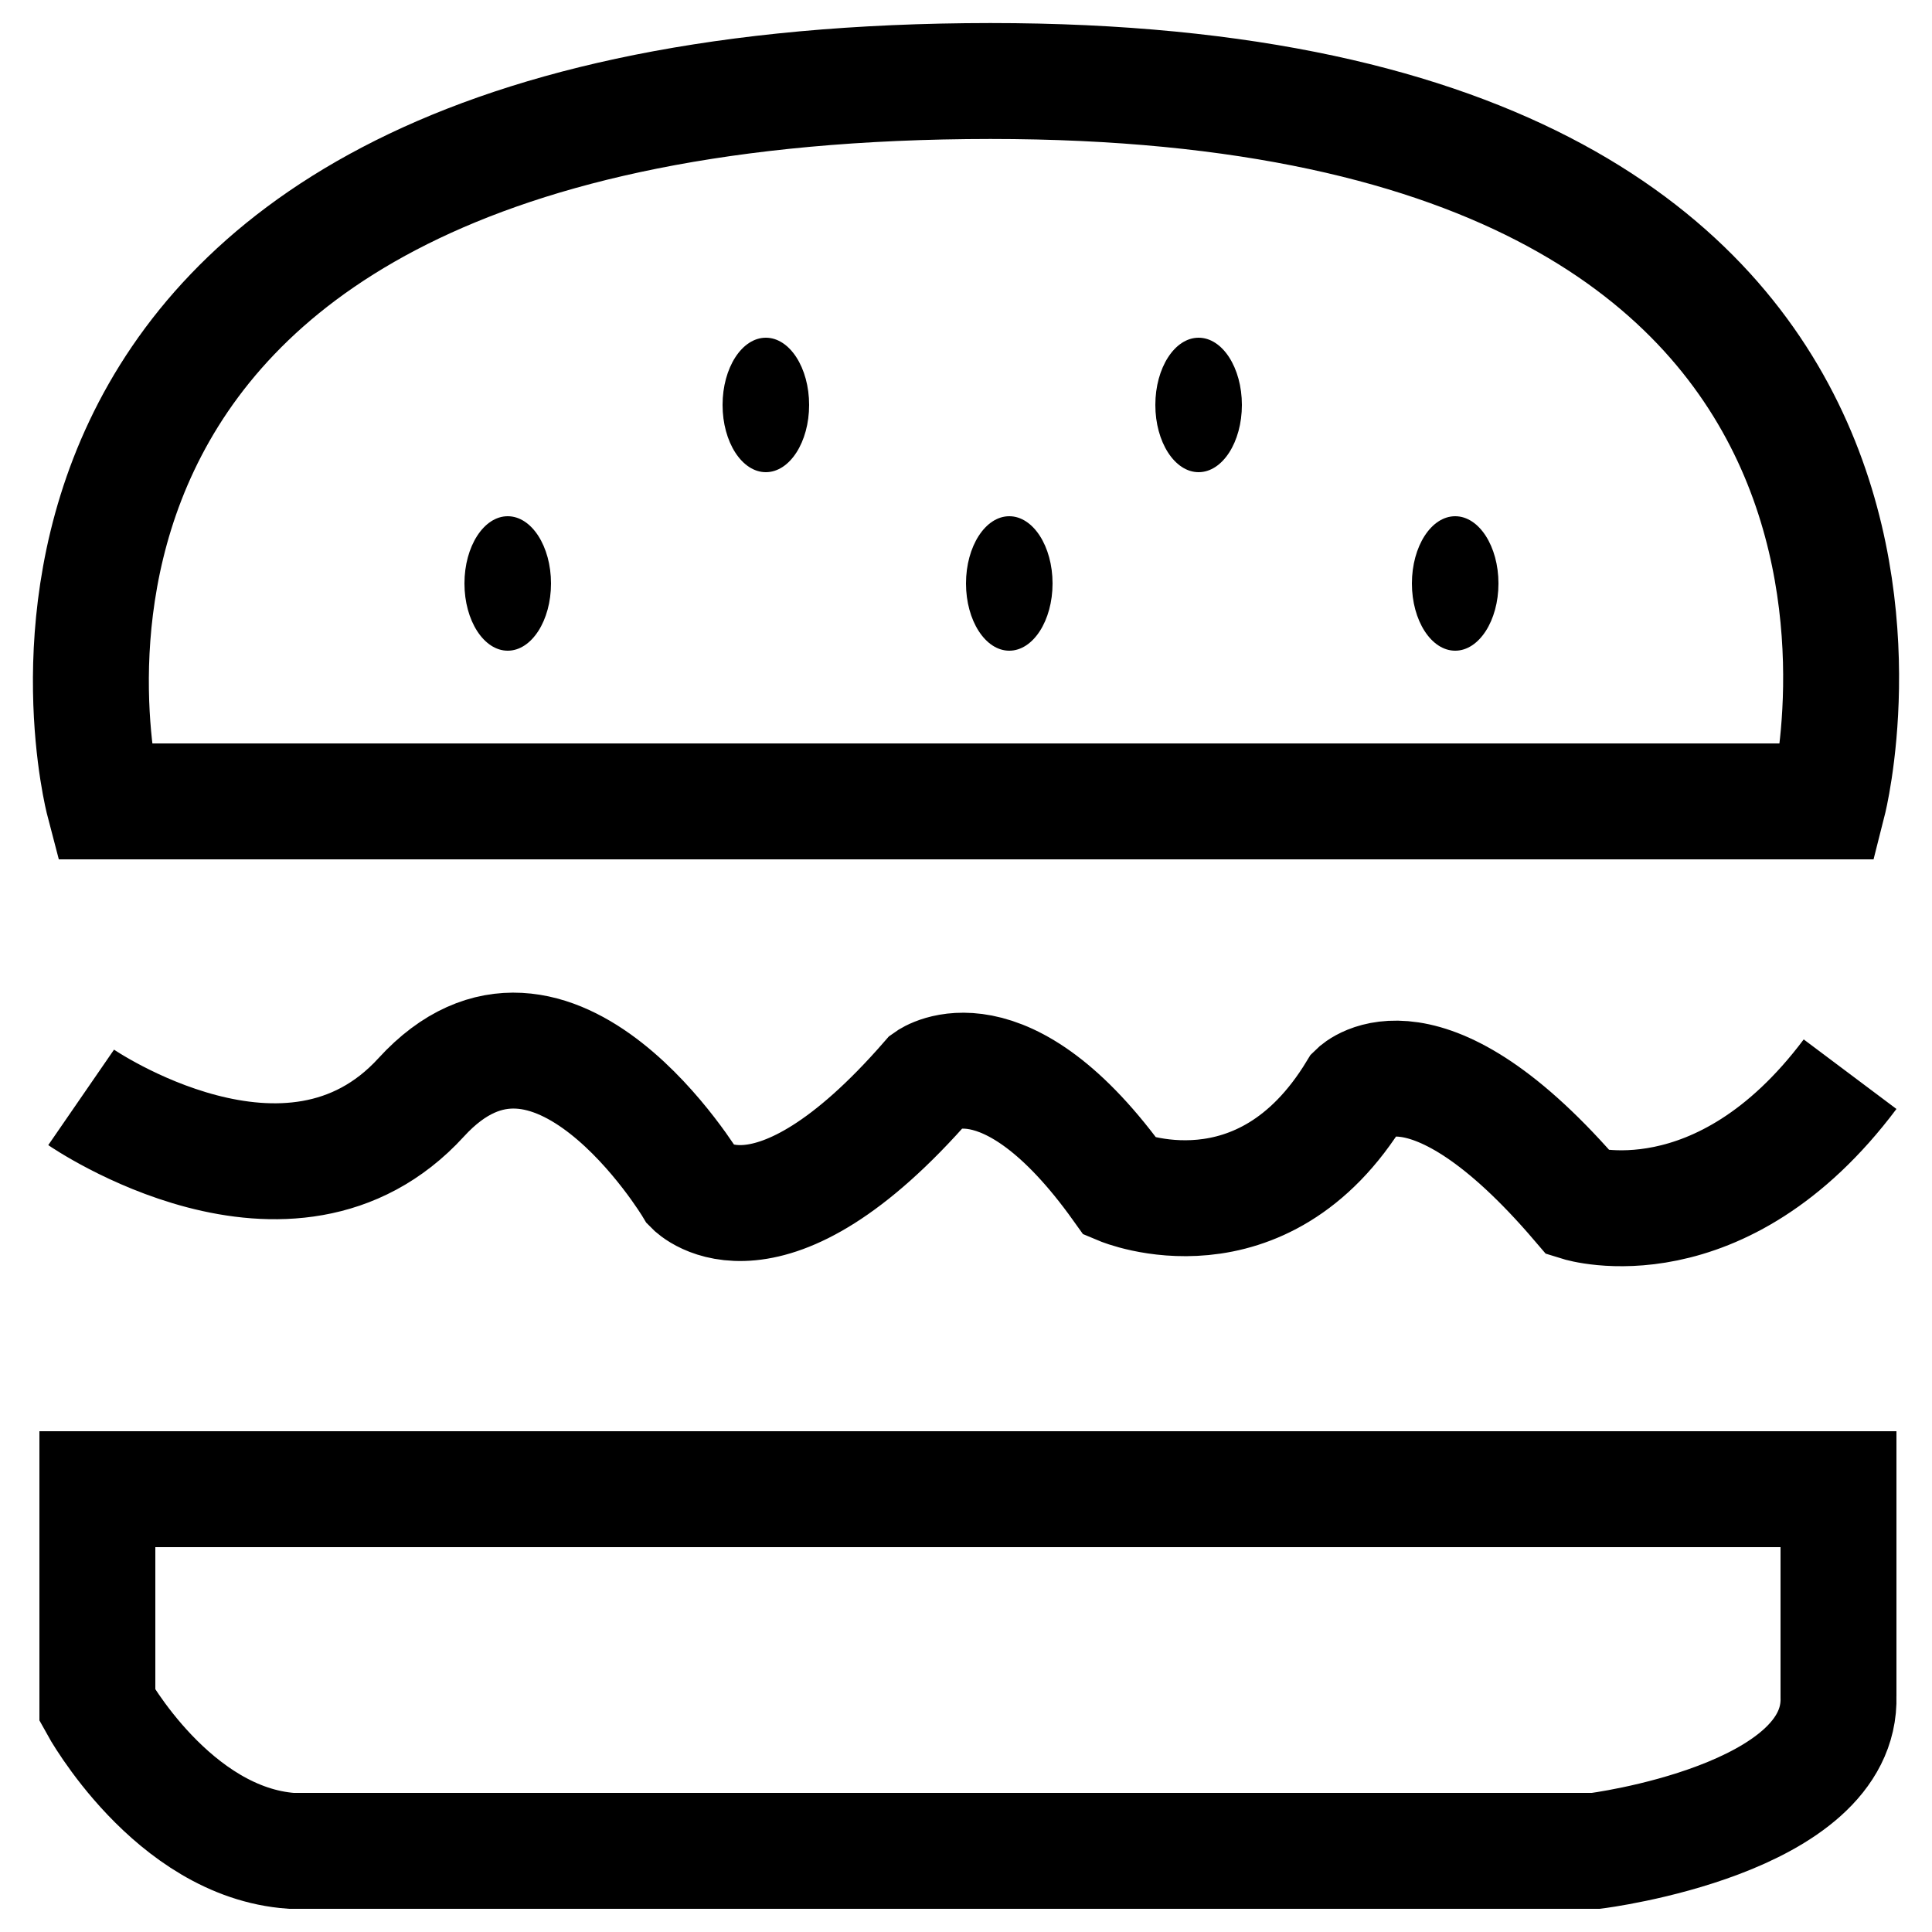 <?xml version="1.0" encoding="utf-8"?>
<!-- Generator: Adobe Illustrator 23.1.0, SVG Export Plug-In . SVG Version: 6.00 Build 0)  -->
<svg version="1.1" id="Layer_1" xmlns="http://www.w3.org/2000/svg" xmlns:xlink="http://www.w3.org/1999/xlink" x="0px" y="0px"
	 viewBox="0 0 25 25" style="enable-background:new 0 0 25 25;" xml:space="preserve">
<style type="text/css">
	.st0{fill:none;stroke:#000000;stroke-width:1.5;stroke-miterlimit:10;}
</style>
<path class="st0" d="M1.26,19.27v2.8c0,0,0.97,1.77,2.51,1.88h16.88c0,0,3.19-0.4,3.14-2v-2.68H1.26z"/>
<path class="st0" d="M1.34,10.37h22.32c0,0,2.4-9.47-11.16-9.32S1.34,10.37,1.34,10.37z"/>
<path class="st0" d="M1.05,14.2c0,0,2.7,1.86,4.4,0s3.51,1.16,3.51,1.16s0.97,1,3.05-1.39c0,0,0.99-0.71,2.49,1.39
	c0,0,1.83,0.77,3.05-1.24c0,0,0.89-0.88,2.88,1.45c0,0,1.83,0.57,3.51-1.67"/>
<ellipse cx="6.57" cy="7.55" rx="0.56" ry="0.87"/>
<ellipse cx="9.91" cy="5.24" rx="0.56" ry="0.87"/>
<ellipse cx="13.06" cy="7.55" rx="0.56" ry="0.87"/>
<ellipse cx="15.51" cy="5.24" rx="0.56" ry="0.87"/>
<ellipse cx="18.83" cy="7.55" rx="0.56" ry="0.87"/>
</svg>
